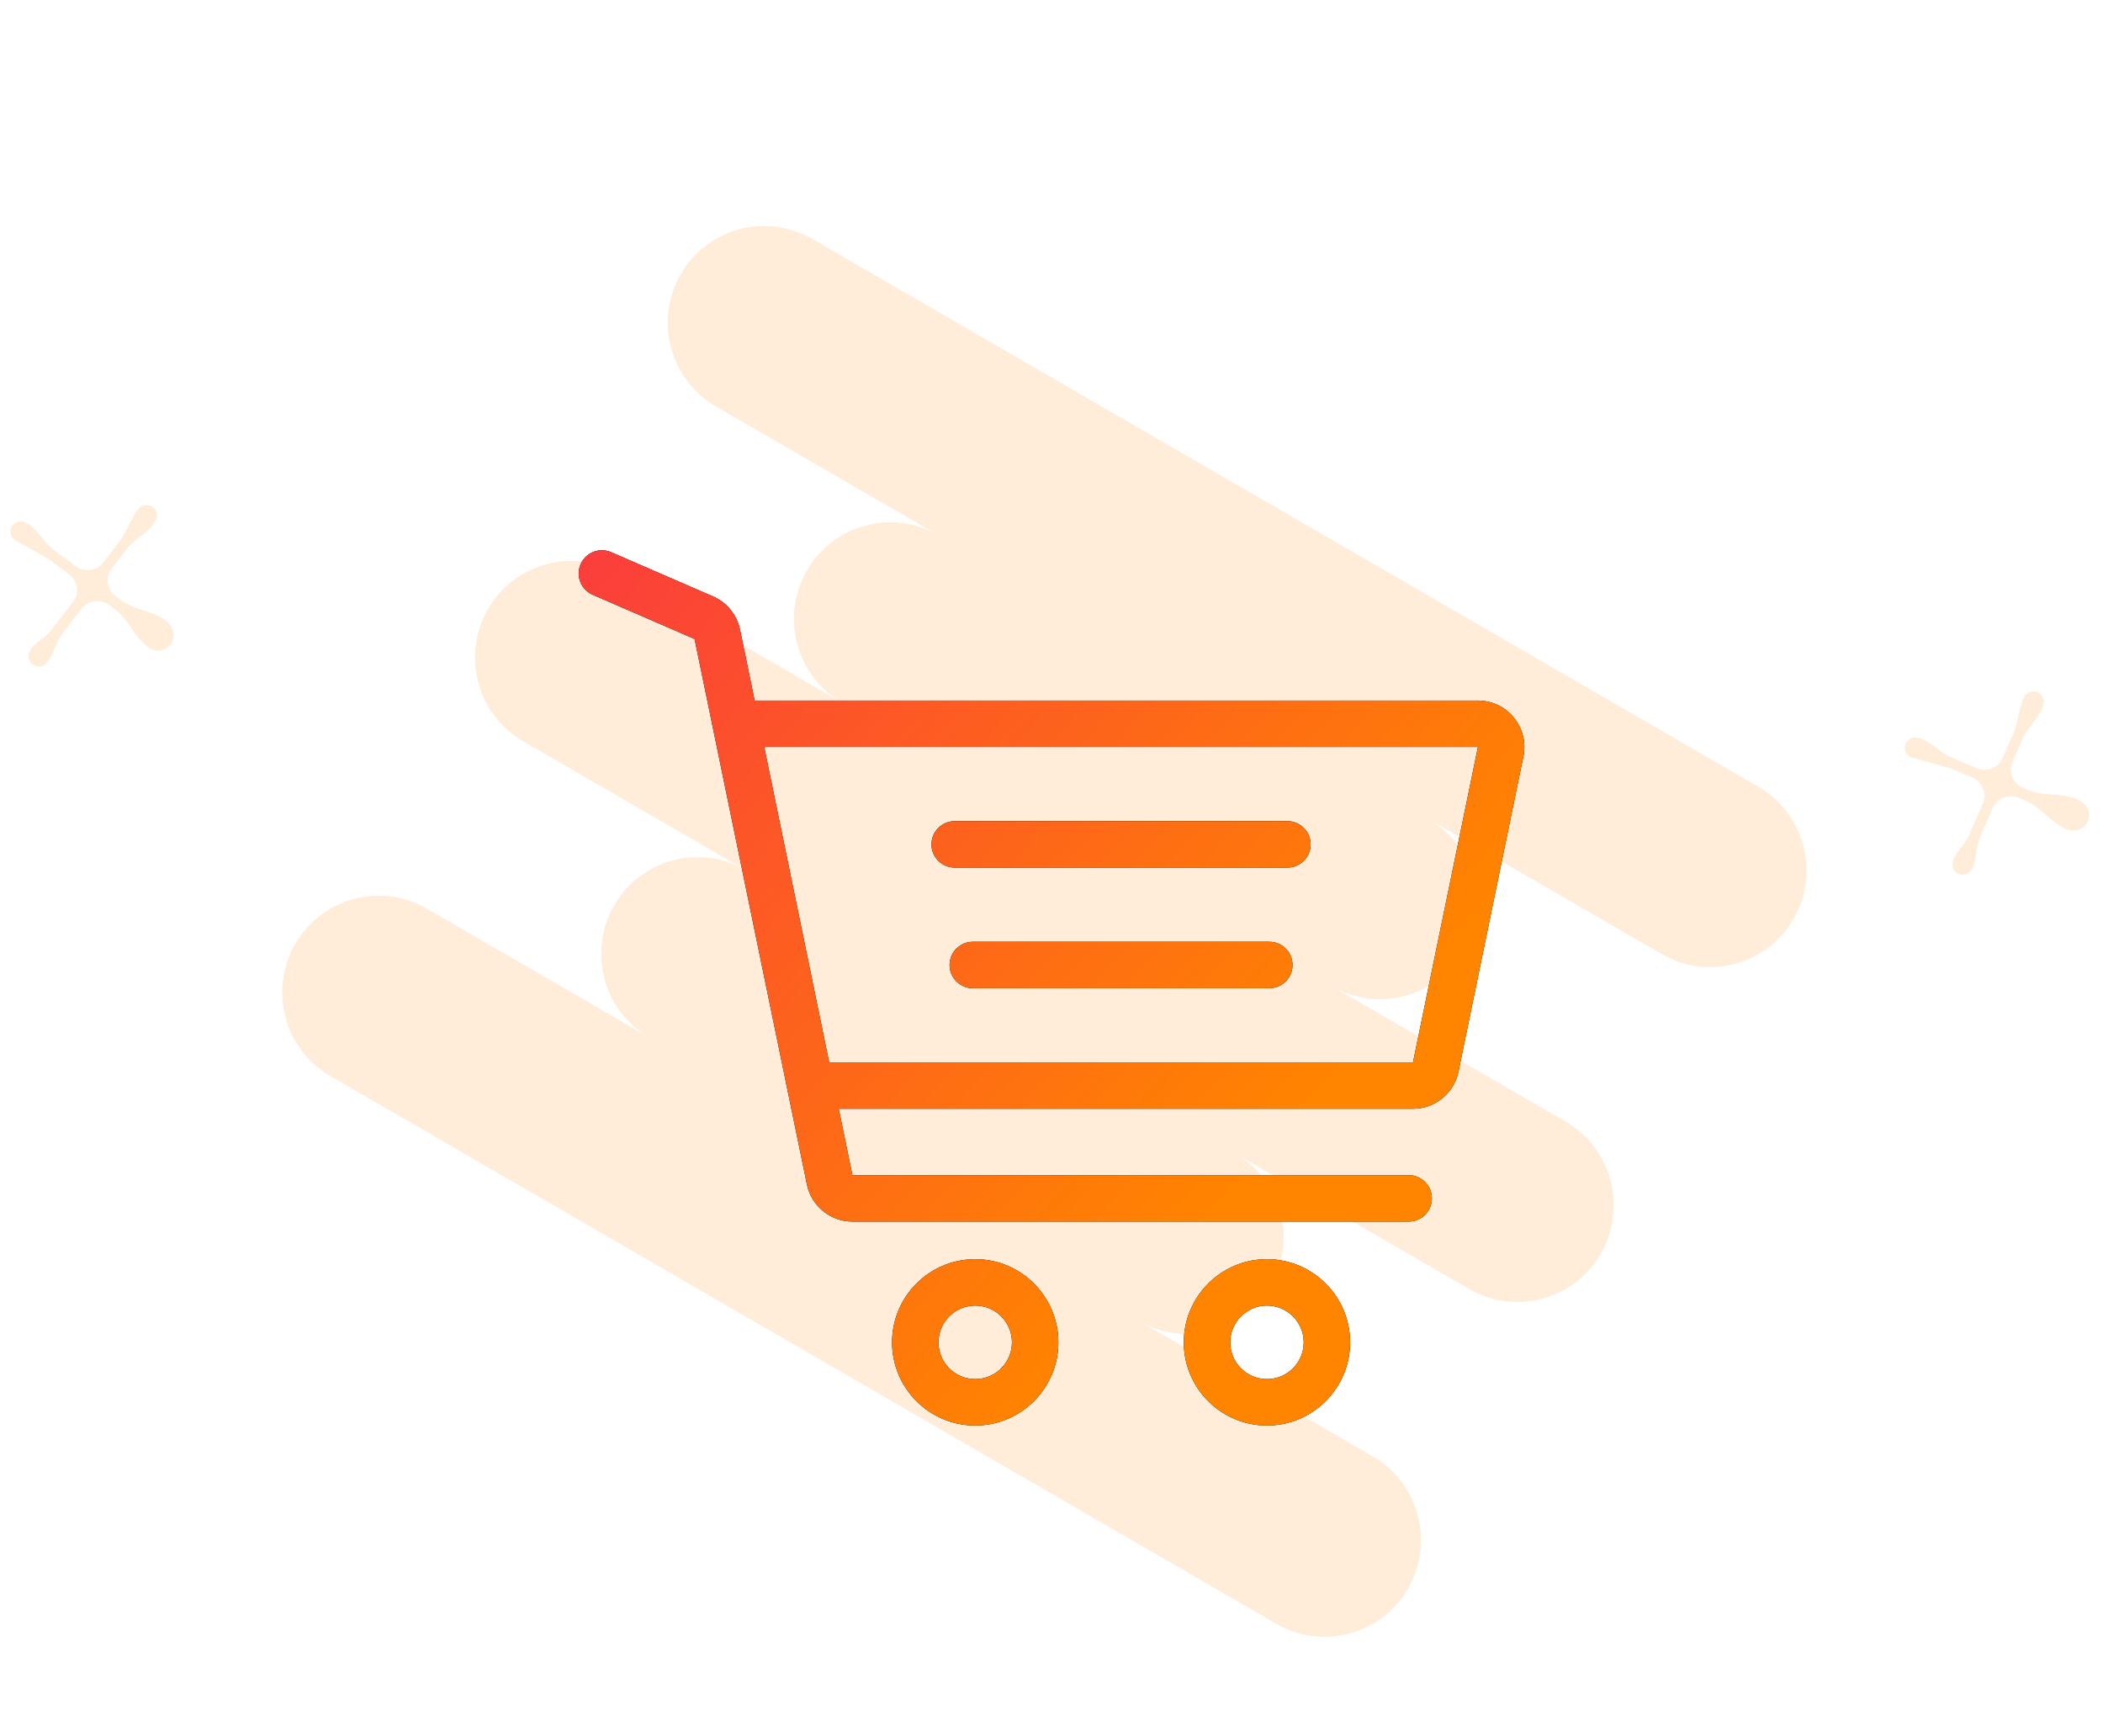 <svg xmlns="http://www.w3.org/2000/svg" width="149" height="123"><defs><filter id="a"><feFlood flood-color="#ff8400" flood-opacity="1" result="floodOut"/><feComposite operator="atop" in="floodOut" in2="SourceGraphic" result="compOut"/><feBlend in="compOut" in2="SourceGraphic"/></filter><filter id="b"><feFlood flood-color="#ff8400" flood-opacity="1" result="floodOut"/><feComposite operator="atop" in="floodOut" in2="SourceGraphic" result="compOut"/><feBlend in="compOut" in2="SourceGraphic"/></filter><linearGradient id="c" x1="77.715%" x2="0%" y1="62.932%" y2="0%"><stop offset="0%" stop-color="#ff8400"/><stop offset="100%" stop-color="#fb3d3c"/></linearGradient></defs><path fill-rule="evenodd" opacity=".149" fill="#ff8400" d="M127.073 65.104c-1.886 3.276-6.062 4.398-9.328 2.507l-16.557-9.589c3.265 1.892 4.384 6.081 2.499 9.356-1.886 3.276-6.062 4.399-9.328 2.507l-34.692-20.091c-3.266-1.891-4.385-6.08-2.5-9.356 1.886-3.276 6.062-4.399 9.328-2.507l24.455 14.162-40.224-23.295c-3.266-1.891-4.385-6.08-2.5-9.356 1.886-3.276 6.062-4.398 9.328-2.507l67.019 38.813c3.266 1.891 4.385 6.08 2.5 9.356zm-13.657 23.727c-1.886 3.276-6.062 4.398-9.328 2.507l-48.713-28.211 32.156 18.622c3.266 1.891 4.385 6.08 2.499 9.356-1.886 3.276-6.062 4.398-9.328 2.507l-34.692-20.091c-3.266-1.892-4.385-6.08-2.499-9.356 1.885-3.276 6.061-4.399 9.327-2.507l-15.769-9.133c-3.266-1.891-4.385-6.08-2.499-9.356 1.885-3.276 6.061-4.399 9.327-2.507l67.02 38.813c3.266 1.891 4.385 6.08 2.499 9.356zm-13.657 23.727c-1.885 3.275-6.061 4.398-9.327 2.506l-67.02-38.812c-3.265-1.891-4.384-6.081-2.499-9.357 1.886-3.276 6.062-4.398 9.328-2.507l67.019 38.813c3.266 1.892 4.385 6.081 2.499 9.357z"/><path stroke="#fff" stroke-width="2" opacity=".149" d="M122.5 110c3.038 0 5.5 2.462 5.5 5.5 0 3.037-2.462 5.5-5.5 5.5s-5.5-2.463-5.5-5.5c0-3.038 2.462-5.5 5.5-5.5z" filter="url(#a)" fill="none"/><path stroke="#fff" stroke-width="2" d="M122.5 110c3.038 0 5.5 2.462 5.5 5.5 0 3.037-2.462 5.5-5.5 5.5s-5.5-2.463-5.5-5.5c0-3.038 2.462-5.5 5.5-5.5z" fill="none"/><path stroke="#fff" stroke-width="2" opacity=".149" d="M82.5 1c3.037 0 5.5 2.462 5.5 5.5s-2.463 5.5-5.5 5.5c-3.038 0-5.5-2.462-5.5-5.5s2.462-5.5 5.5-5.5z" filter="url(#b)" fill="none"/><path stroke="#fff" stroke-width="2" d="M82.5 1c3.037 0 5.5 2.462 5.5 5.5s-2.463 5.5-5.5 5.5c-3.038 0-5.5-2.462-5.5-5.5s2.462-5.5 5.5-5.5z" fill="none"/><path fill-rule="evenodd" opacity=".149" fill="#ff8400" d="M138.343 61.131c-.028.13-.008.281.033.384.055.137.145.261.256.336.222.151.471.171.715.075.173-.068.319-.205.403-.397.314-.72.233-1.522.526-2.194l.9-2.063c.314-.72 1.147-1.049 1.875-.74l.436.185c1.116.473 1.855 1.611 2.957 2.049.291.124.61.117.853.021.313-.123.605-.398.689-.788.035-.213.022-.446-.061-.651-.082-.206-.235-.384-.408-.515-1.059-.733-2.586-.329-3.799-.843l-.388-.164c-.728-.309-1.059-1.131-.745-1.851l.733-1.679c.376-.864 1.321-1.515 1.469-2.448.028-.13.008-.281-.033-.384-.055-.137-.145-.26-.256-.335-.222-.151-.471-.172-.714-.076-.174.069-.32.206-.404.398-.377.863-.393 1.823-.783 2.653l-.691 1.583c-.314.72-1.147 1.049-1.875.74l-1.843-.781c-.825-.35-1.454-1.213-2.363-1.371-.263-.055-.576.068-.729.288-.153.219-.174.466-.078.706.069.171.208.315.402.397l2.717.755 1.601.678c.728.309 1.059 1.131.745 1.851l-.984 2.255c-.279.706-1.044 1.206-1.156 1.926zm-136.265-14.923c-.059.119-.076.27-.06.38.02.147.078.288.167.388.179.2.416.28.675.245.185-.024.36-.122.487-.288.479-.623.593-1.421 1.04-2.002l1.37-1.786c.479-.622 1.367-.741 1.999-.266l.379.285c.968.728 1.412 2.01 2.375 2.702.253.19.564.26.823.226.333-.045.683-.241.859-.599.085-.198.129-.428.098-.647-.031-.22-.136-.429-.272-.598-.852-.967-2.431-.942-3.484-1.734l-.337-.253c-.632-.475-.755-1.353-.277-1.976l1.116-1.453c.574-.747 1.648-1.151 2.017-2.02.058-.12.075-.272.059-.381-.02-.147-.078-.288-.167-.388-.179-.2-.416-.28-.675-.245-.185.024-.36.122-.487.288-.574.748-.821 1.675-1.4 2.386l-1.052 1.37c-.479.623-1.367.741-1.998.266l-1.601-1.202c-.716-.538-1.118-1.528-1.962-1.9-.243-.117-.575-.073-.777.103-.202.176-.282.41-.246.667.026.183.125.356.294.482l2.455 1.387 1.39 1.045c.632.475.755 1.353.277 1.976l-1.499 1.951c-.441.618-1.303.919-1.586 1.591z"/><path fill-rule="evenodd" d="M107.935 53.598l-4.601 22.344c-.314 1.522-1.669 2.627-3.223 2.627h-40.685l.969 4.702h39.412c.908 0 1.645.737 1.645 1.646 0 .909-.737 1.646-1.645 1.646h-39.413c-1.553 0-2.909-1.105-3.222-2.627l-7.96-38.655-7.221-3.136c-.833-.362-1.216-1.331-.854-2.165.362-.833 1.331-1.216 2.164-.854l7.221 3.136c.982.426 1.696 1.306 1.912 2.355l1.035 5.025h51.244c.993 0 1.923.442 2.55 1.212.628.771.873 1.771.672 2.744zm-53.788-.664l4.602 22.344h41.362l4.602-22.344h-50.566zm37.069 8.545h-23.575c-.909 0-1.646-.737-1.646-1.646 0-.909.737-1.646 1.646-1.646h23.575c.908 0 1.645.737 1.645 1.646 0 .909-.737 1.646-1.645 1.646zm-22.292 5.255h21.009c.908 0 1.645.737 1.645 1.645 0 .909-.737 1.646-1.645 1.646h-21.009c-.909 0-1.645-.737-1.645-1.646 0-.909.736-1.645 1.645-1.645zm.172 22.49c3.249 0 5.892 2.645 5.892 5.895 0 3.251-2.643 5.895-5.892 5.895-3.25 0-5.893-2.644-5.893-5.895 0-3.25 2.643-5.895 5.893-5.895zm0 8.499c1.434 0 2.602-1.168 2.602-2.604 0-1.435-1.168-2.604-2.602-2.604-1.435 0-2.603 1.168-2.603 2.604 0 1.436 1.167 2.604 2.603 2.604zm20.669-8.499c3.249 0 5.893 2.645 5.893 5.895 0 3.251-2.644 5.895-5.893 5.895-3.249 0-5.893-2.644-5.893-5.895 0-3.25 2.644-5.895 5.893-5.895zm0 8.499c1.435 0 2.603-1.168 2.603-2.604 0-1.435-1.168-2.604-2.603-2.604-1.435 0-2.602 1.168-2.602 2.604 0 1.436 1.167 2.604 2.602 2.604z"/><path fill="url(#c)" d="M107.935 53.598l-4.601 22.344c-.314 1.522-1.669 2.627-3.223 2.627h-40.685l.969 4.702h39.412c.908 0 1.645.737 1.645 1.646 0 .909-.737 1.646-1.645 1.646h-39.413c-1.553 0-2.909-1.105-3.222-2.627l-7.96-38.655-7.221-3.136c-.833-.362-1.216-1.331-.854-2.165.362-.833 1.331-1.216 2.164-.854l7.221 3.136c.982.426 1.696 1.306 1.912 2.355l1.035 5.025h51.244c.993 0 1.923.442 2.55 1.212.628.771.873 1.771.672 2.744zm-53.788-.664l4.602 22.344h41.362l4.602-22.344h-50.566zm37.069 8.545h-23.575c-.909 0-1.646-.737-1.646-1.646 0-.909.737-1.646 1.646-1.646h23.575c.908 0 1.645.737 1.645 1.646 0 .909-.737 1.646-1.645 1.646zm-22.292 5.255h21.009c.908 0 1.645.737 1.645 1.645 0 .909-.737 1.646-1.645 1.646h-21.009c-.909 0-1.645-.737-1.645-1.646 0-.909.736-1.645 1.645-1.645zm.172 22.49c3.249 0 5.892 2.645 5.892 5.895 0 3.251-2.643 5.895-5.892 5.895-3.25 0-5.893-2.644-5.893-5.895 0-3.25 2.643-5.895 5.893-5.895zm0 8.499c1.434 0 2.602-1.168 2.602-2.604 0-1.435-1.168-2.604-2.602-2.604-1.435 0-2.603 1.168-2.603 2.604 0 1.436 1.167 2.604 2.603 2.604zm20.669-8.499c3.249 0 5.893 2.645 5.893 5.895 0 3.251-2.644 5.895-5.893 5.895-3.249 0-5.893-2.644-5.893-5.895 0-3.25 2.644-5.895 5.893-5.895zm0 8.499c1.435 0 2.603-1.168 2.603-2.604 0-1.435-1.168-2.604-2.603-2.604-1.435 0-2.602 1.168-2.602 2.604 0 1.436 1.167 2.604 2.602 2.604z"/></svg>